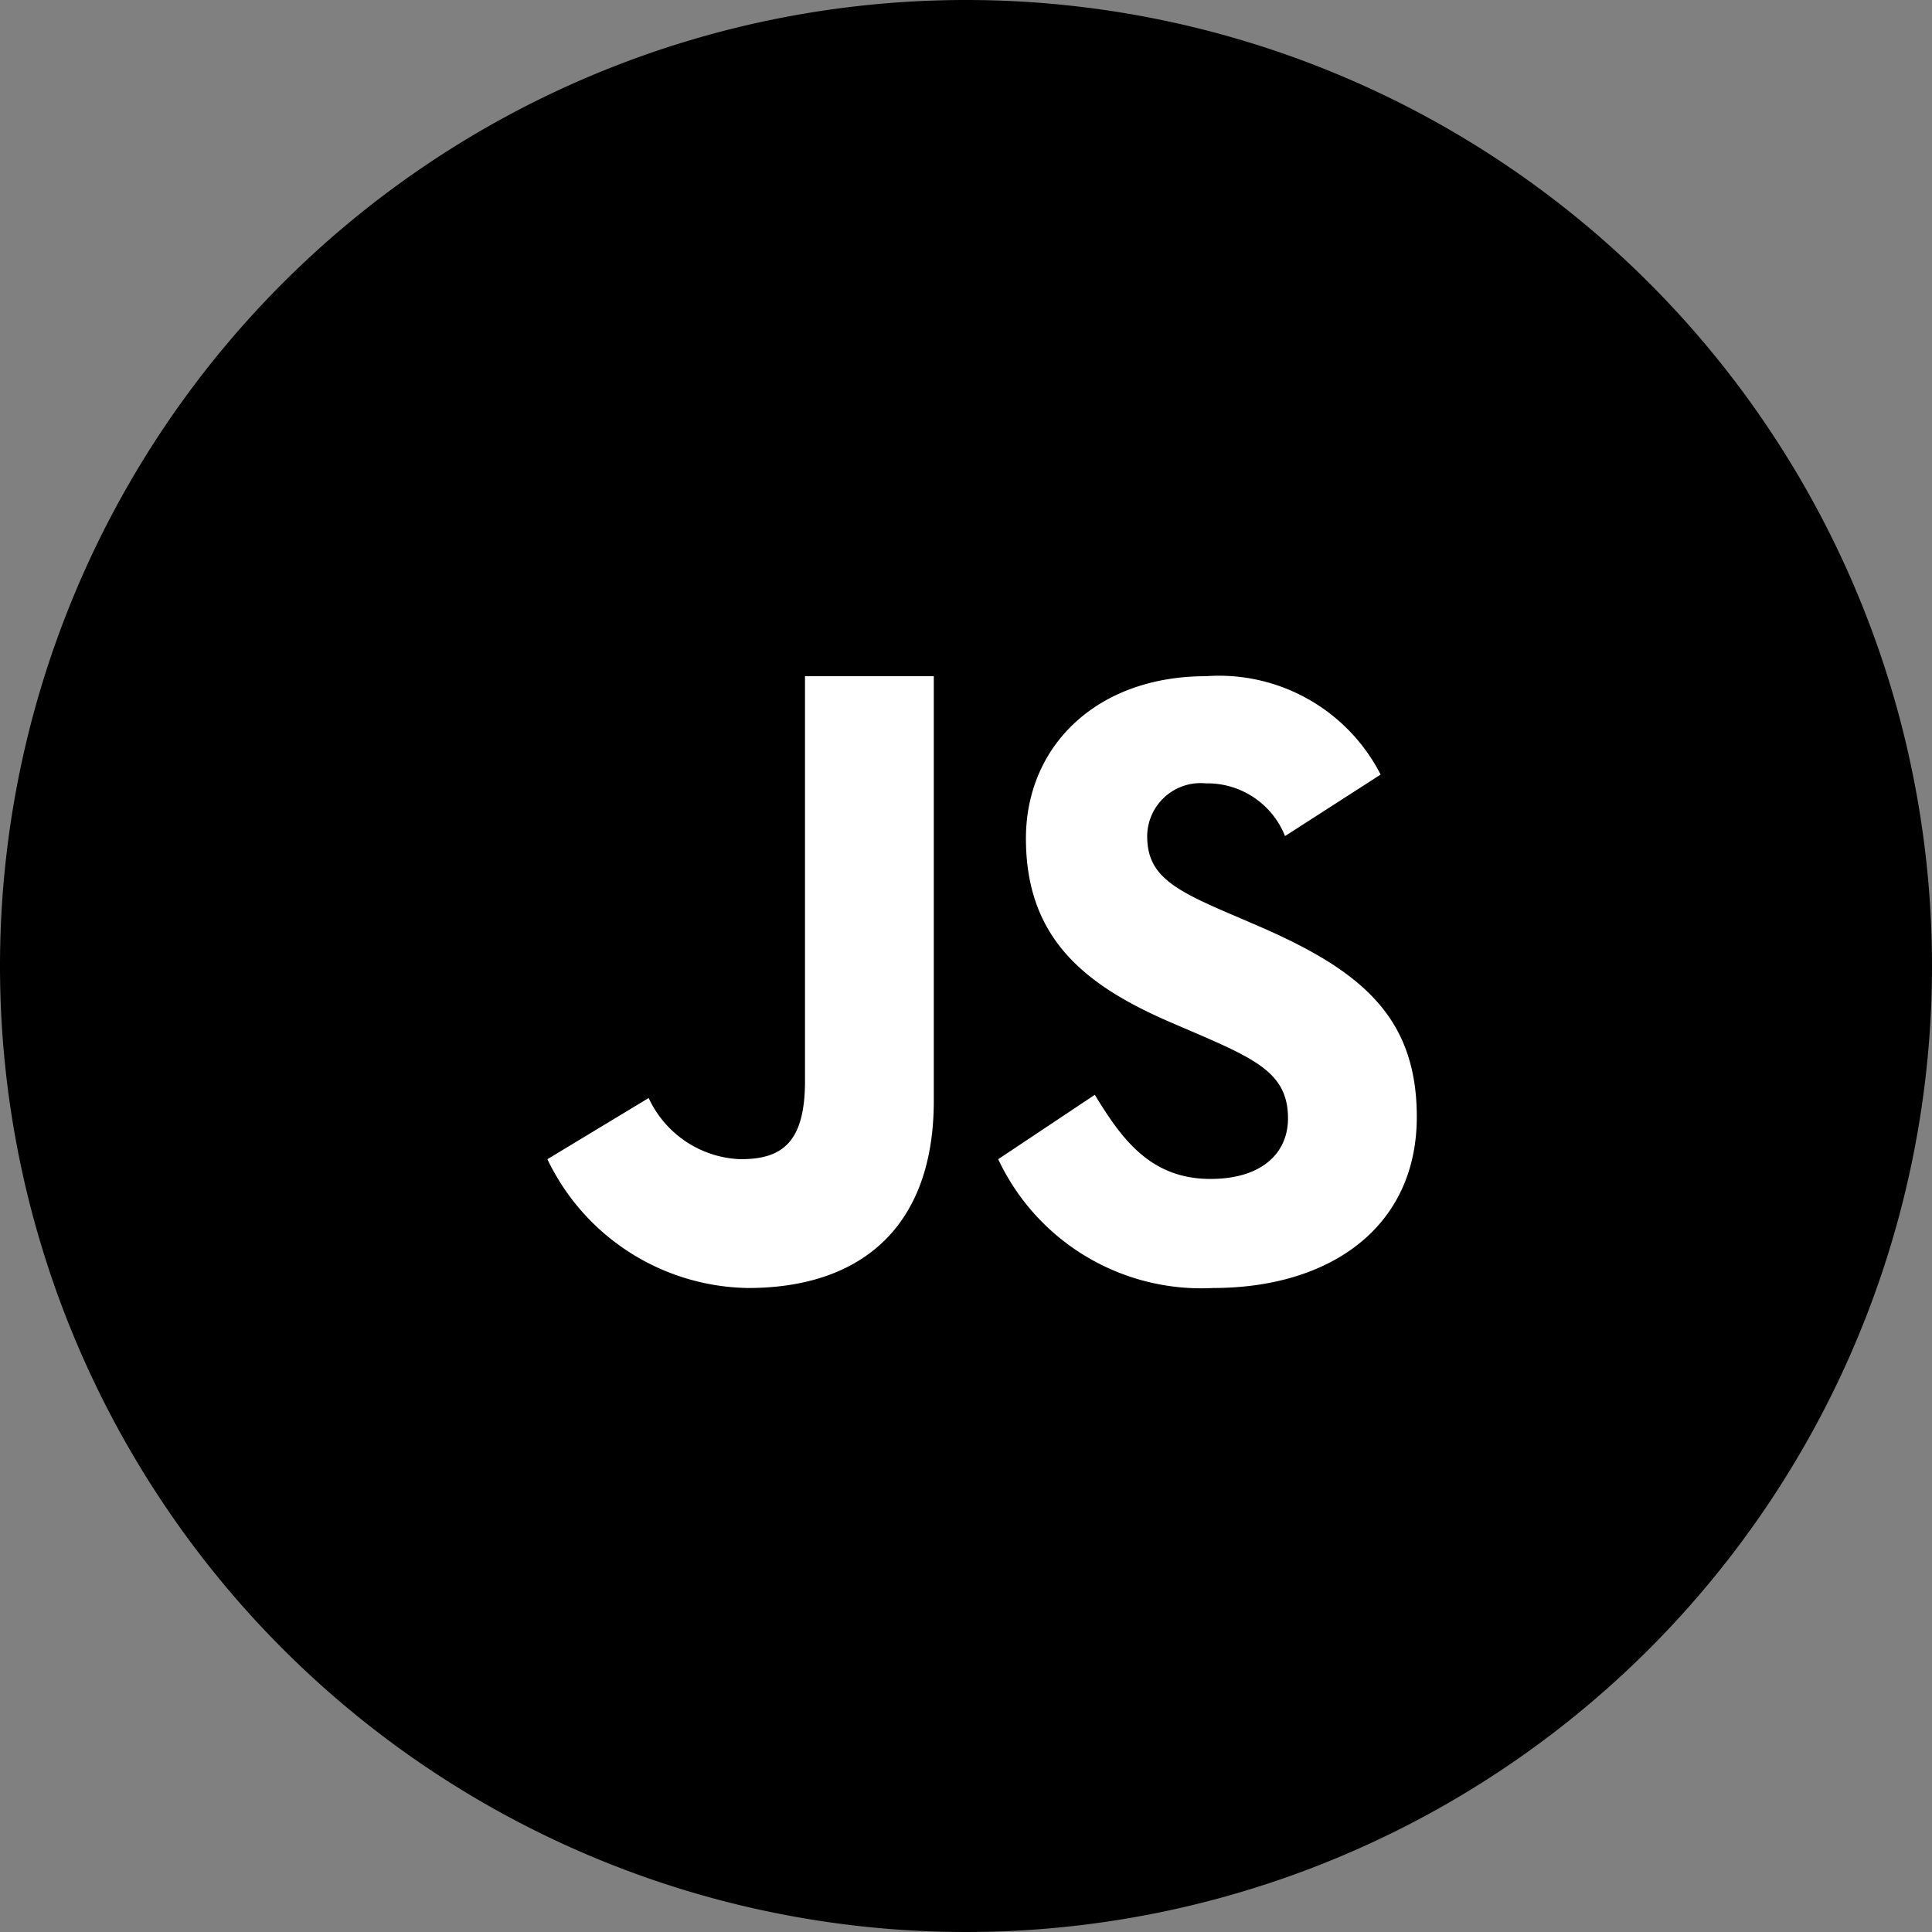 <svg xmlns="http://www.w3.org/2000/svg" width="60" height="60" viewBox="0 0 60 60">
  <rect x="0" y="0" width="60" height="60" fill="#808080" stroke="none"/>
  <g id="javascript" transform="translate(-715 -1115)">
    <path id="Caminho_4" data-name="Caminho 4" d="M30,0A30,30,0,1,1,0,30,30,30,0,0,1,30,0Z" transform="translate(715 1115)"/>
    <path id="icons8-javascript_1_" data-name="icons8-javascript (1)" d="M27,36.184c0,4-2.344,5.816-5.766,5.816A7.021,7.021,0,0,1,15,38l3.145-1.9A3.274,3.274,0,0,0,21,38c1.27,0,2-.5,2-2.426V23h4ZM35.676,42A6.966,6.966,0,0,1,29,38l3-2c.816,1.336,1.707,2.613,3.59,2.613,1.582,0,2.41-.789,2.41-1.883,0-1.3-.859-1.77-2.6-2.531l-.953-.41c-2.754-1.172-4.586-2.641-4.586-5.75,0-2.859,2.184-5.039,5.59-5.039a5.639,5.639,0,0,1,5.426,3.055l-2.969,1.91a2.594,2.594,0,0,0-2.457-1.637,1.66,1.66,0,0,0-1.824,1.637c0,1.145.707,1.605,2.344,2.316l.953.41C40.172,32.078,42,33.5,42,36.684,42,40.117,39.3,42,35.676,42Z" transform="translate(717 1113)" fill="#fff"/>
  </g>
</svg>
